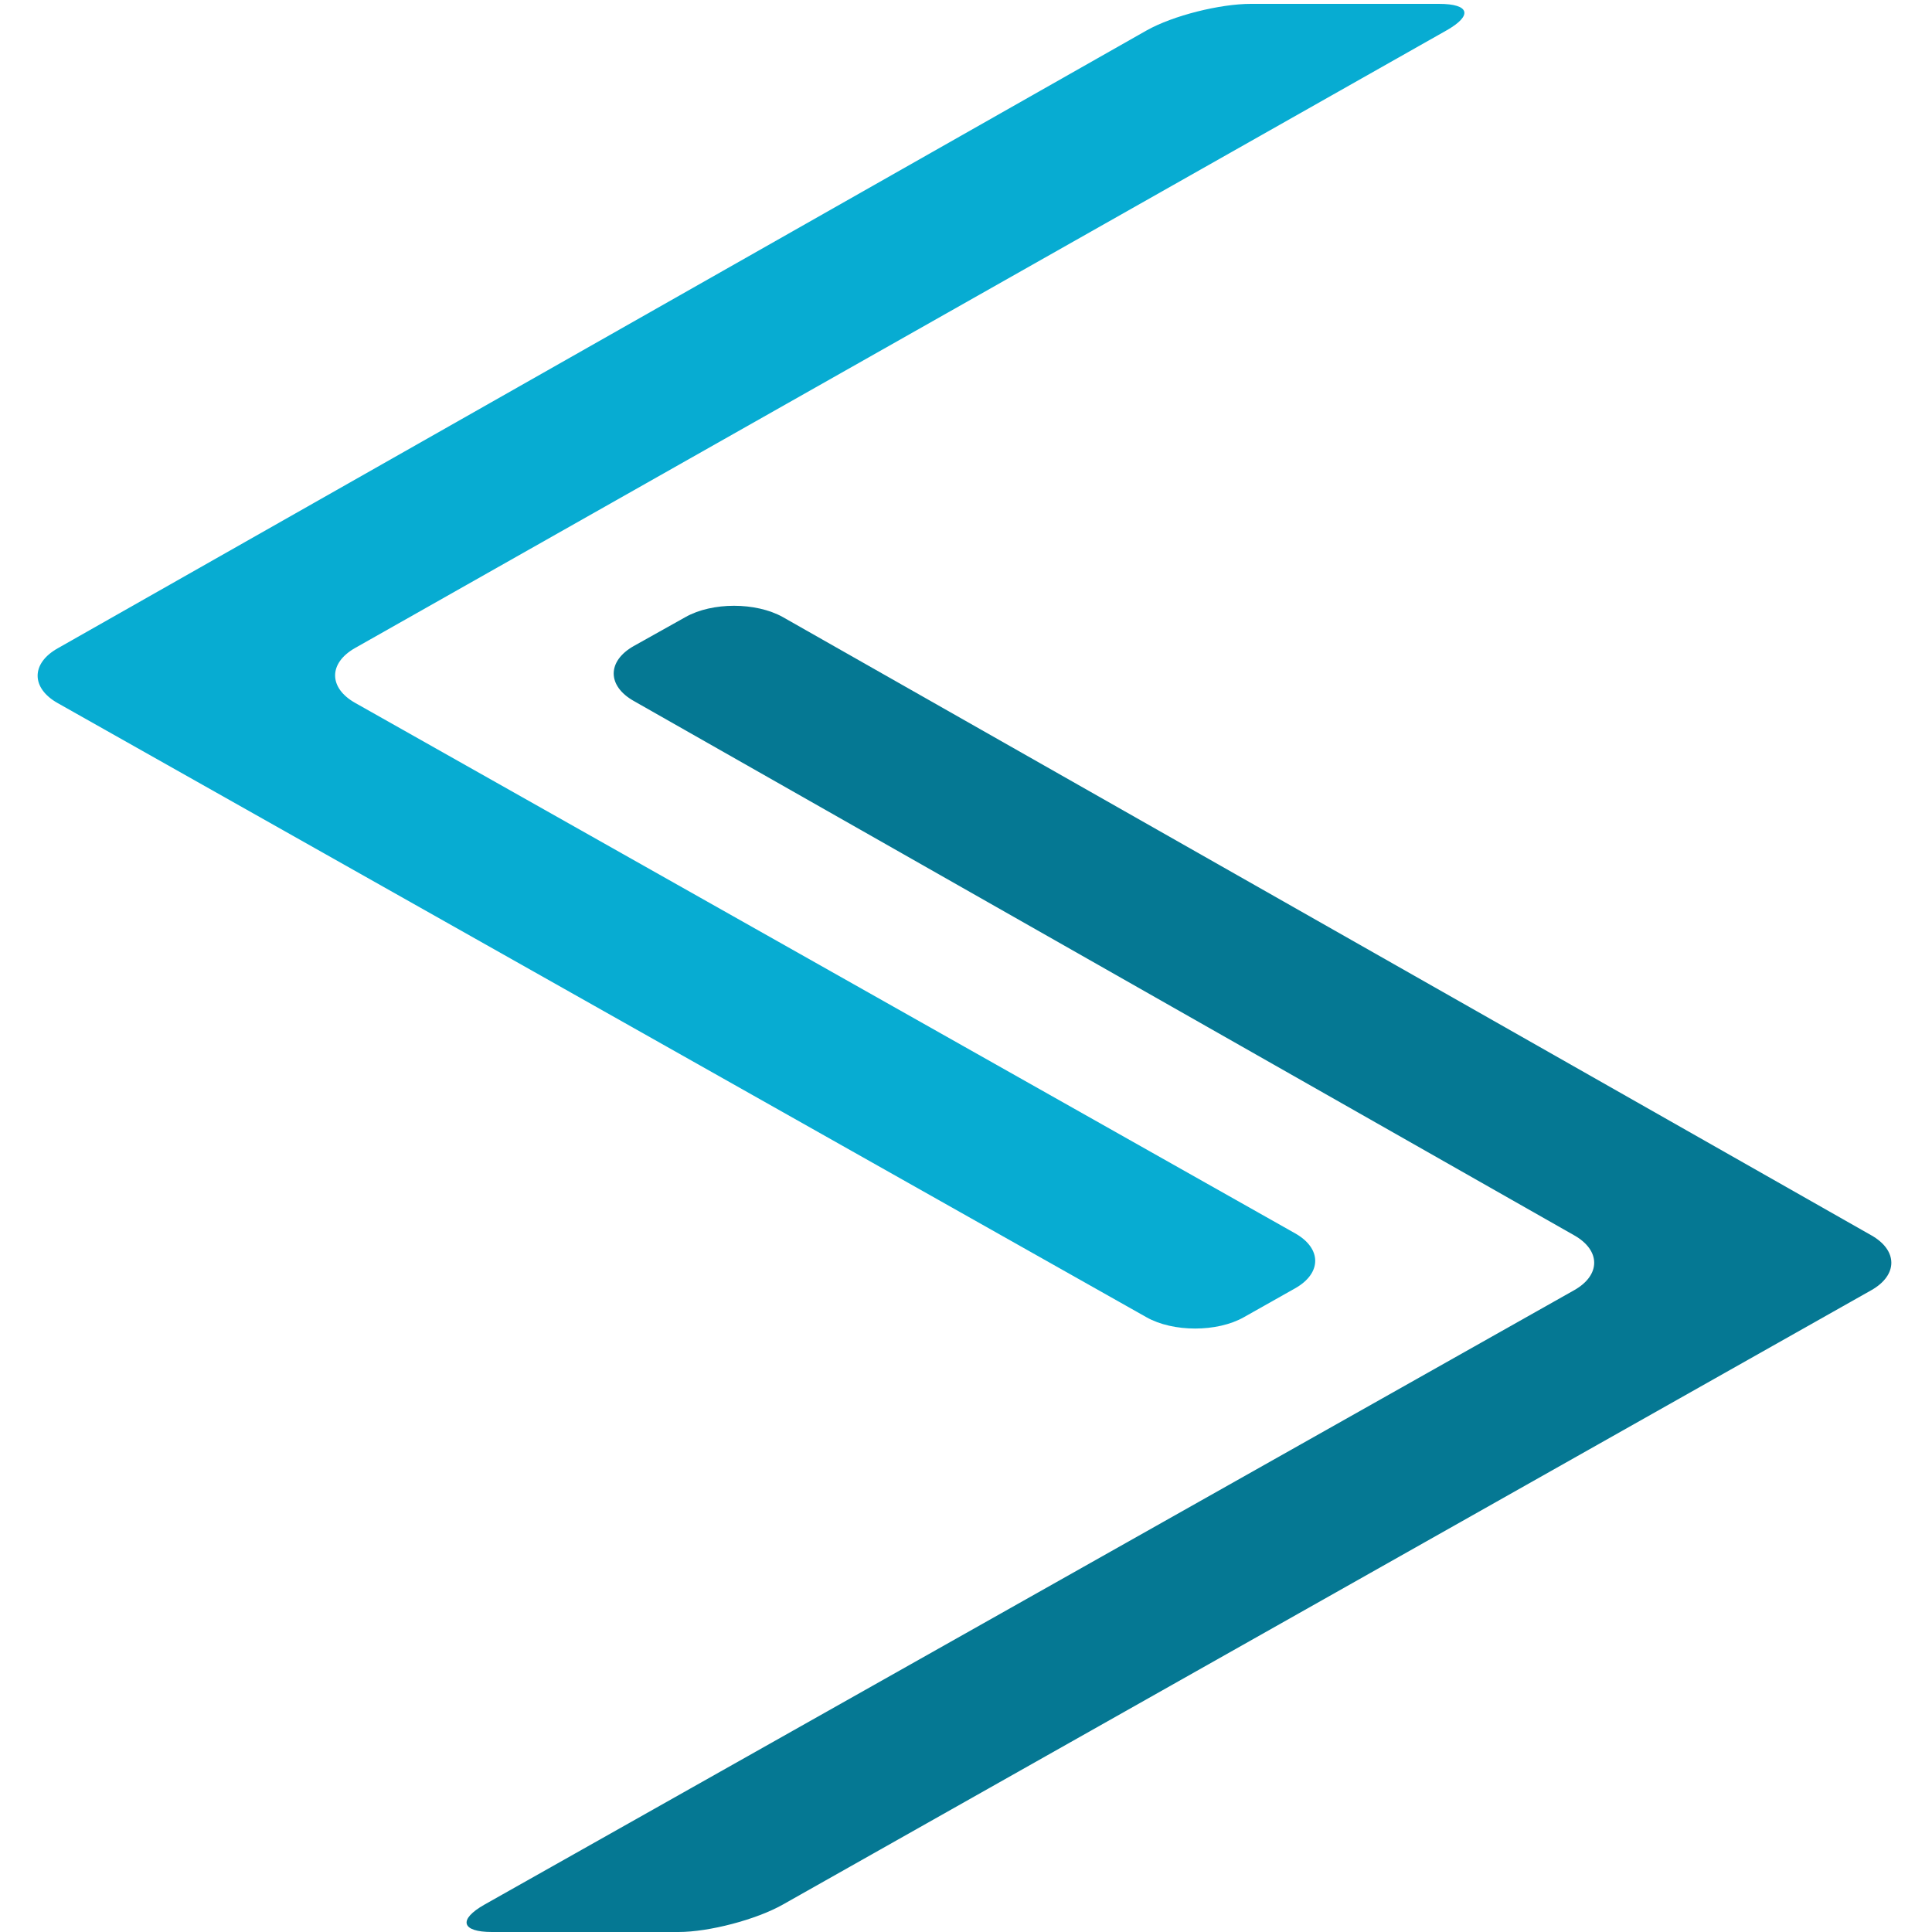<?xml version="1.0" encoding="utf-8"?>
<!-- Generator: Adobe Illustrator 19.0.0, SVG Export Plug-In . SVG Version: 6.00 Build 0)  -->
<svg version="1.1" id="Layer_1" xmlns="http://www.w3.org/2000/svg" xmlns:xlink="http://www.w3.org/1999/xlink" x="0px" y="0px"
	 viewBox="0 0 500 500" style="enable-background:new 0 0 500 500;" xml:space="preserve">
<style type="text/css">
	.st0{fill:#057893;}
	.st1{fill:#07ACD2;}
</style>
<g id="XMLID_6_">
	<g id="XMLID_9_">
		<path id="XMLID_16_" class="st0" d="M177.4,159.7c6.9-3.9,18.2-3.9,25.2,0l281.7,160c6.9,3.9,6.9,10.3,0,14.2l-281.7,159
			c-6.9,3.9-19.1,7.1-27,7.1h-48.3c-7.9,0-8.8-3.2-1.9-7.1l282-159c6.9-3.9,6.9-10.3,0-14.2L164,181.4c-6.9-3.9-6.9-10.3,0-14.2
			L177.4,159.7z"/>
	</g>
	<g id="XMLID_8_">
		<path id="XMLID_14_" class="st1" d="M323.7,1c-7.9,0-20.1,3-27,6.9L14.9,167.8C8,171.7,8,178.1,15,182l281.7,158.9
			c6.9,3.9,18.3,3.9,25.2,0l13.3-7.5c6.9-3.9,6.9-10.3,0-14.2L91.9,181.9c-6.9-3.9-6.9-10.3,0-14.2L374.3,7.9
			c6.9-3.9,6.1-6.9-1.9-6.9H323.7z"/>
	</g>
</g>
</svg>
